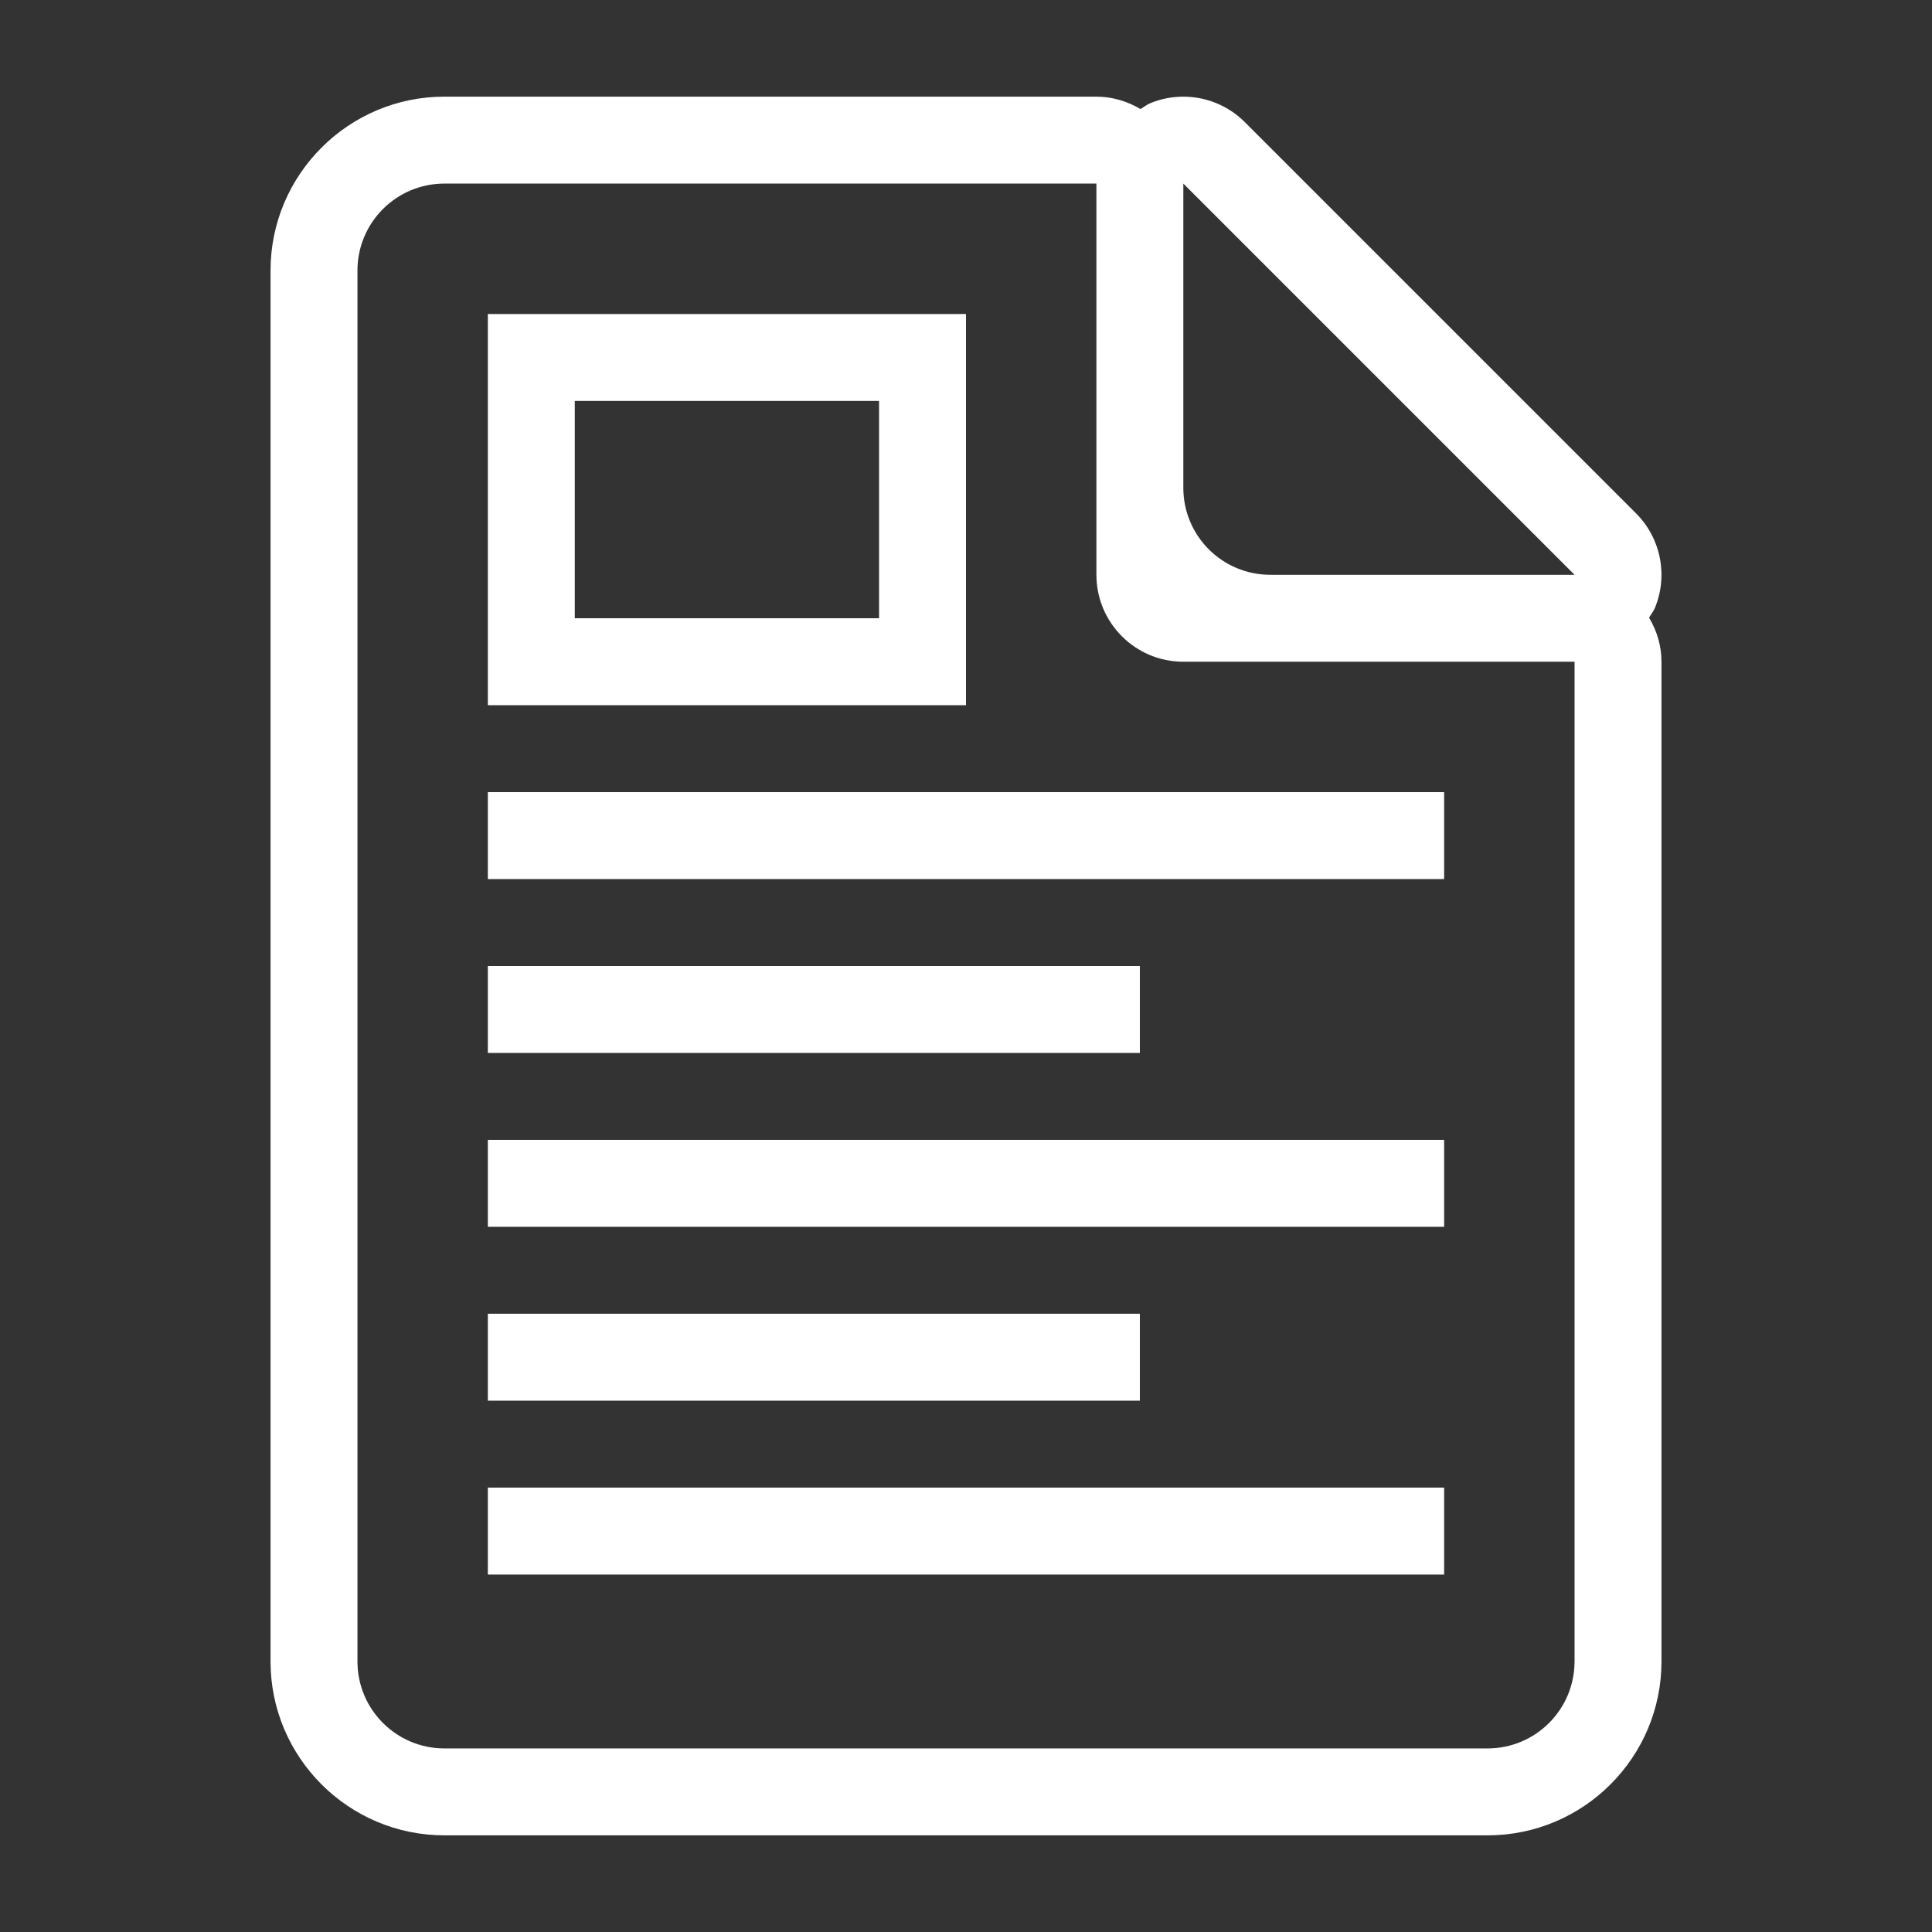 <svg id="SvgjsSvg1032" width="288" height="288" xmlns="http://www.w3.org/2000/svg" version="1.1" xmlns:xlink="http://www.w3.org/1999/xlink" xmlns:svgjs="http://svgjs.com/svgjs"><rect width="100%" height="100%" fill="#333333" stroke="none"/><defs id="SvgjsDefs1033"></defs><g id="SvgjsG1034"><svg xmlns="http://www.w3.org/2000/svg" width="288" height="288" enable-background="new 0 0 100 100" viewBox="0 0 100 100"><path d="M50,16.252H25.251v20.249H50V16.252z M45.5,32.001H29.751V20.752H45.5V32.001z" fill="#ffffff" class="color000 svgShape"></path><path d="M85.356,31.97c0.097-0.169,0.223-0.314,0.299-0.497c0.696-1.683,0.312-3.616-0.976-4.904L64.431,6.321   c-0.86-0.861-2.012-1.318-3.183-1.318c-0.58,0-1.165,0.112-1.72,0.343c-0.182,0.075-0.328,0.202-0.497,0.299   c-0.671-0.398-1.445-0.642-2.282-0.642H23.002c-4.962,0-8.999,4.036-8.999,8.999v71.996c0,4.963,4.037,8.999,8.999,8.999h53.997   c4.962,0,8.999-4.036,8.999-8.999V34.251C85.998,33.414,85.754,32.64,85.356,31.97z M81.498,85.998c0,2.485-2.015,4.5-4.5,4.5   H23.002c-2.485,0-4.5-2.015-4.5-4.5V14.002c0-2.485,2.015-4.5,4.5-4.5H56.75v15.749v4.5c0,2.485,2.015,4.5,4.5,4.5h4.5h15.749   V85.998z M65.749,29.751c-2.485,0-4.5-2.015-4.5-4.5V9.502l20.249,20.249H65.749z" fill="#ffffff" class="color000 svgShape"></path><rect width="33.748" height="4.5" x="25.251" y="50" fill="#ffffff" class="color000 svgShape"></rect><rect width="49.497" height="4.5" x="25.251" y="41.001" fill="#ffffff" class="color000 svgShape"></rect><rect width="49.497" height="4.5" x="25.251" y="58.999" fill="#ffffff" class="color000 svgShape"></rect><rect width="33.748" height="4.5" x="25.251" y="67.999" fill="#ffffff" class="color000 svgShape"></rect><rect width="49.497" height="4.5" x="25.251" y="76.998" fill="#ffffff" class="color000 svgShape"></rect></svg></g></svg>